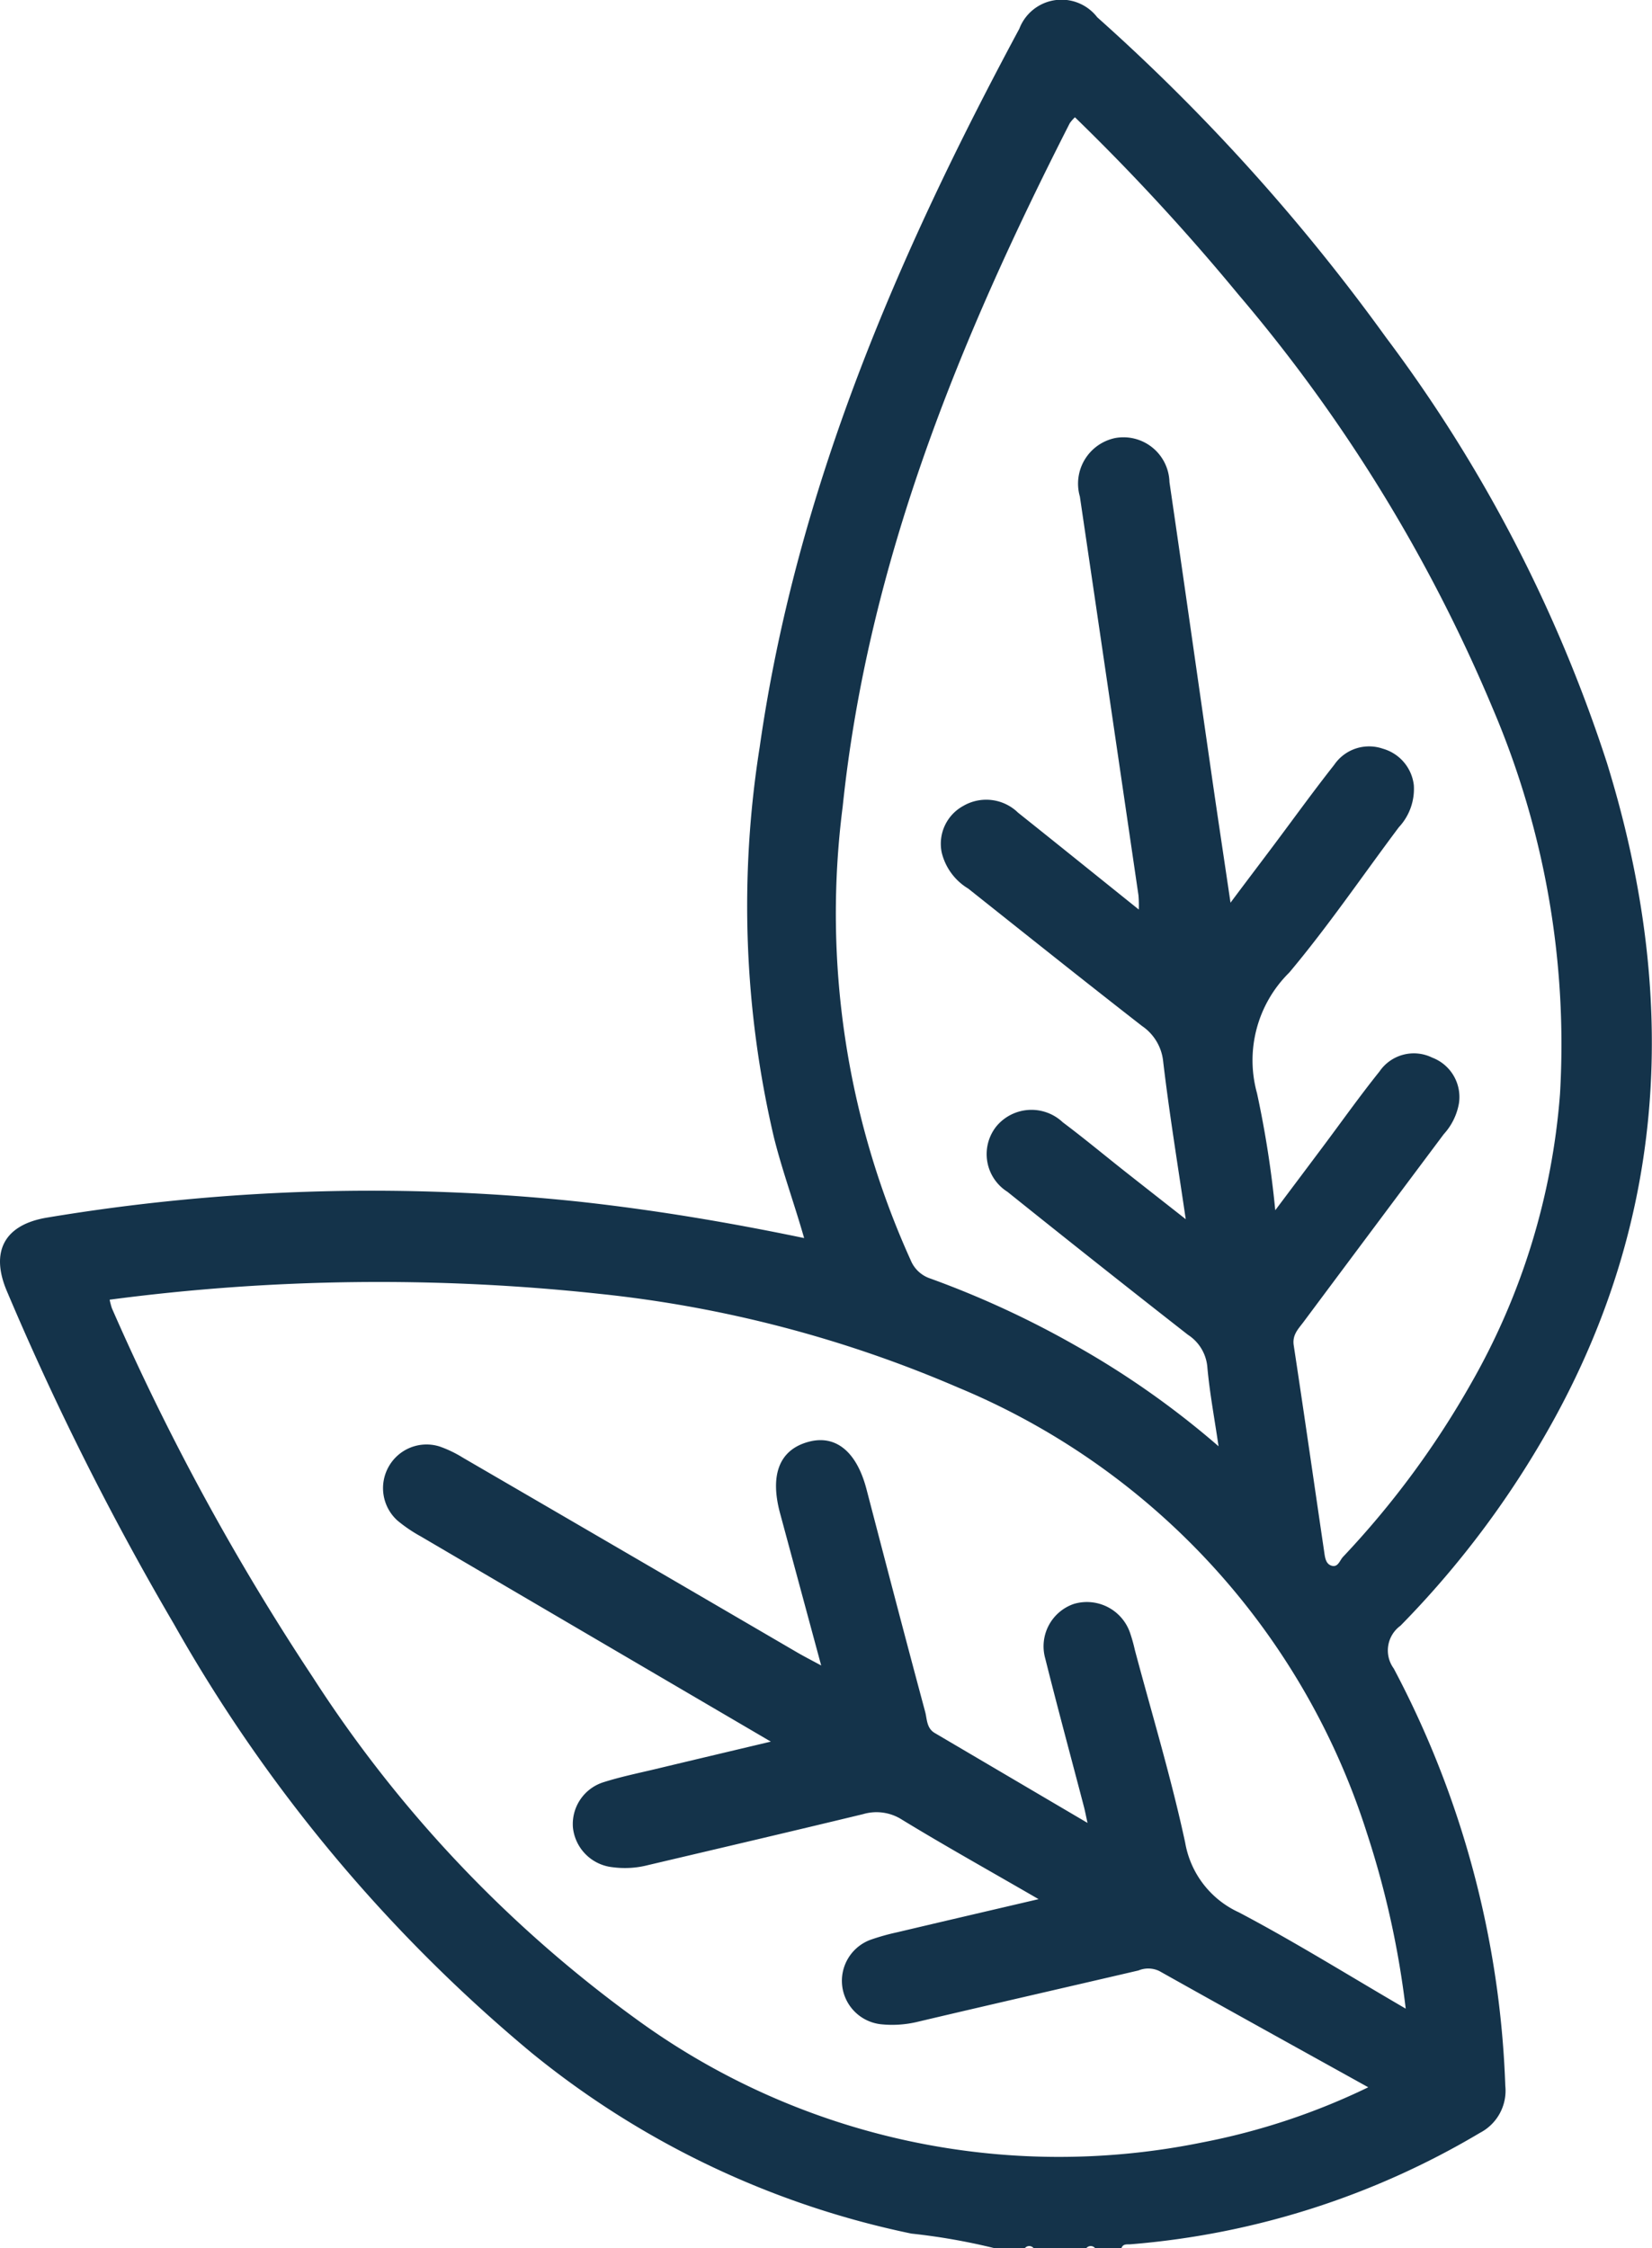 <svg xmlns="http://www.w3.org/2000/svg" width="51.247" height="69.741" viewBox="0 0 51.247 69.741">
  <path id="Path_361" data-name="Path 361" d="M-601.653,227.272a19.424,19.424,0,0,0-2.57-.451,27.457,27.457,0,0,1-11.783-5.608,47.9,47.9,0,0,1-11.094-13.3,88.914,88.914,0,0,1-5.173-10.306c-.54-1.248-.089-2.091,1.255-2.307a61.194,61.194,0,0,1,16.545-.485c2.3.255,4.573.634,6.922,1.123-.312-1.092-.683-2.1-.94-3.135a31.467,31.467,0,0,1-.439-12.093c1.137-7.987,4.275-15.255,8.055-22.288a1.4,1.4,0,0,1,2.417-.355A61.513,61.513,0,0,1-589.5,168a45.181,45.181,0,0,1,6.854,13.2c2.152,6.96,1.95,13.766-1.6,20.283a29.2,29.2,0,0,1-4.806,6.481.948.948,0,0,0-.209,1.326,29.827,29.827,0,0,1,3.461,12.946,1.472,1.472,0,0,1-.787,1.46,25.141,25.141,0,0,1-10.839,3.457c-.108.008-.231-.023-.282.119h-.817a.176.176,0,0,0-.272,0h-1.635a.176.176,0,0,0-.272,0Zm-27.372-29.157A75.47,75.47,0,0,0-622.8,209.55a39.458,39.458,0,0,0,10.043,10.619,22.252,22.252,0,0,0,17.552,3.825,20.858,20.858,0,0,0,5.154-1.712c-2.213-1.228-4.351-2.41-6.482-3.606a.794.794,0,0,0-.645-.018c-2.293.535-4.589,1.058-6.881,1.6a3.363,3.363,0,0,1-1.08.072,1.36,1.36,0,0,1-1.228-1.169,1.358,1.358,0,0,1,.871-1.453,7.013,7.013,0,0,1,.849-.238c1.41-.334,2.821-.662,4.369-1.024-1.5-.87-2.886-1.641-4.236-2.465a1.465,1.465,0,0,0-1.209-.172c-2.223.537-4.449,1.058-6.675,1.582a2.862,2.862,0,0,1-1.08.066,1.384,1.384,0,0,1-1.245-1.232,1.361,1.361,0,0,1,.947-1.406c.516-.164,1.05-.275,1.578-.4,1.163-.279,2.326-.554,3.614-.86-3.708-2.173-7.282-4.266-10.854-6.363a4.591,4.591,0,0,1-.728-.494,1.354,1.354,0,0,1-.273-1.672,1.347,1.347,0,0,1,1.575-.628,3.664,3.664,0,0,1,.731.351q5.2,3.023,10.39,6.053c.2.115.4.218.721.391-.451-1.668-.863-3.194-1.275-4.72-.324-1.2-.019-1.973.878-2.217.846-.231,1.5.3,1.805,1.478.6,2.3,1.2,4.6,1.817,6.894.061.227.041.511.3.661l4.737,2.788c-.054-.244-.078-.374-.111-.5-.4-1.533-.816-3.062-1.2-4.6a1.39,1.39,0,0,1,.886-1.693,1.416,1.416,0,0,1,1.748.907,5.153,5.153,0,0,1,.146.523c.53,1.99,1.129,3.966,1.561,5.977a2.924,2.924,0,0,0,1.668,2.162c1.737.916,3.407,1.958,5.173,2.986a28.143,28.143,0,0,0-1.2-5.436,22.262,22.262,0,0,0-12.687-13.833,37.994,37.994,0,0,0-11.125-2.906,63.741,63.741,0,0,0-15.194.182A2.366,2.366,0,0,0-629.025,198.115Zm31.847-12.8q-.906-6.19-1.819-12.38a1.445,1.445,0,0,1,1.1-1.816,1.428,1.428,0,0,1,1.679,1.368c.424,2.893.833,5.789,1.251,8.683.2,1.407.414,2.812.643,4.364.5-.67.921-1.223,1.336-1.777.626-.835,1.235-1.681,1.881-2.5a1.308,1.308,0,0,1,1.508-.5,1.332,1.332,0,0,1,.961,1.128,1.74,1.74,0,0,1-.464,1.308c-1.129,1.506-2.19,3.068-3.4,4.509a3.823,3.823,0,0,0-1,3.744,31.579,31.579,0,0,1,.566,3.629c.554-.738,1.015-1.352,1.475-1.967.584-.78,1.148-1.577,1.758-2.337a1.29,1.29,0,0,1,1.635-.431,1.307,1.307,0,0,1,.831,1.412,1.9,1.9,0,0,1-.471.962q-2.18,2.914-4.355,5.832c-.157.211-.35.394-.3.72.324,2.129.629,4.261.943,6.391.026.176.043.394.238.447s.246-.166.347-.275a27.655,27.655,0,0,0,3.987-5.406,21.342,21.342,0,0,0,2.745-8.953,26.526,26.526,0,0,0-2.081-11.949,49.021,49.021,0,0,0-7.9-12.859,67.646,67.646,0,0,0-5.066-5.493,1.193,1.193,0,0,0-.161.185c-3.419,6.711-6.254,13.618-7.044,21.2a26.066,26.066,0,0,0,2.111,14.074.994.994,0,0,0,.611.566,29.282,29.282,0,0,1,4.492,2.074,26.948,26.948,0,0,1,4.446,3.129c-.132-.9-.28-1.683-.349-2.471a1.324,1.324,0,0,0-.6-.987q-2.814-2.2-5.6-4.436a1.382,1.382,0,0,1-.344-2.03,1.414,1.414,0,0,1,2.061-.126c.653.49,1.281,1.012,1.922,1.519.587.463,1.176.924,1.892,1.487-.258-1.754-.515-3.32-.7-4.893a1.513,1.513,0,0,0-.655-1.1c-1.808-1.407-3.6-2.839-5.392-4.263a1.8,1.8,0,0,1-.823-1.119,1.337,1.337,0,0,1,.669-1.446,1.414,1.414,0,0,1,1.7.21c1.222.974,2.437,1.955,3.745,3.005A3.687,3.687,0,0,0-597.179,185.311Z" transform="translate(632.496 -157.531)" fill="#14334a"/>
</svg>
